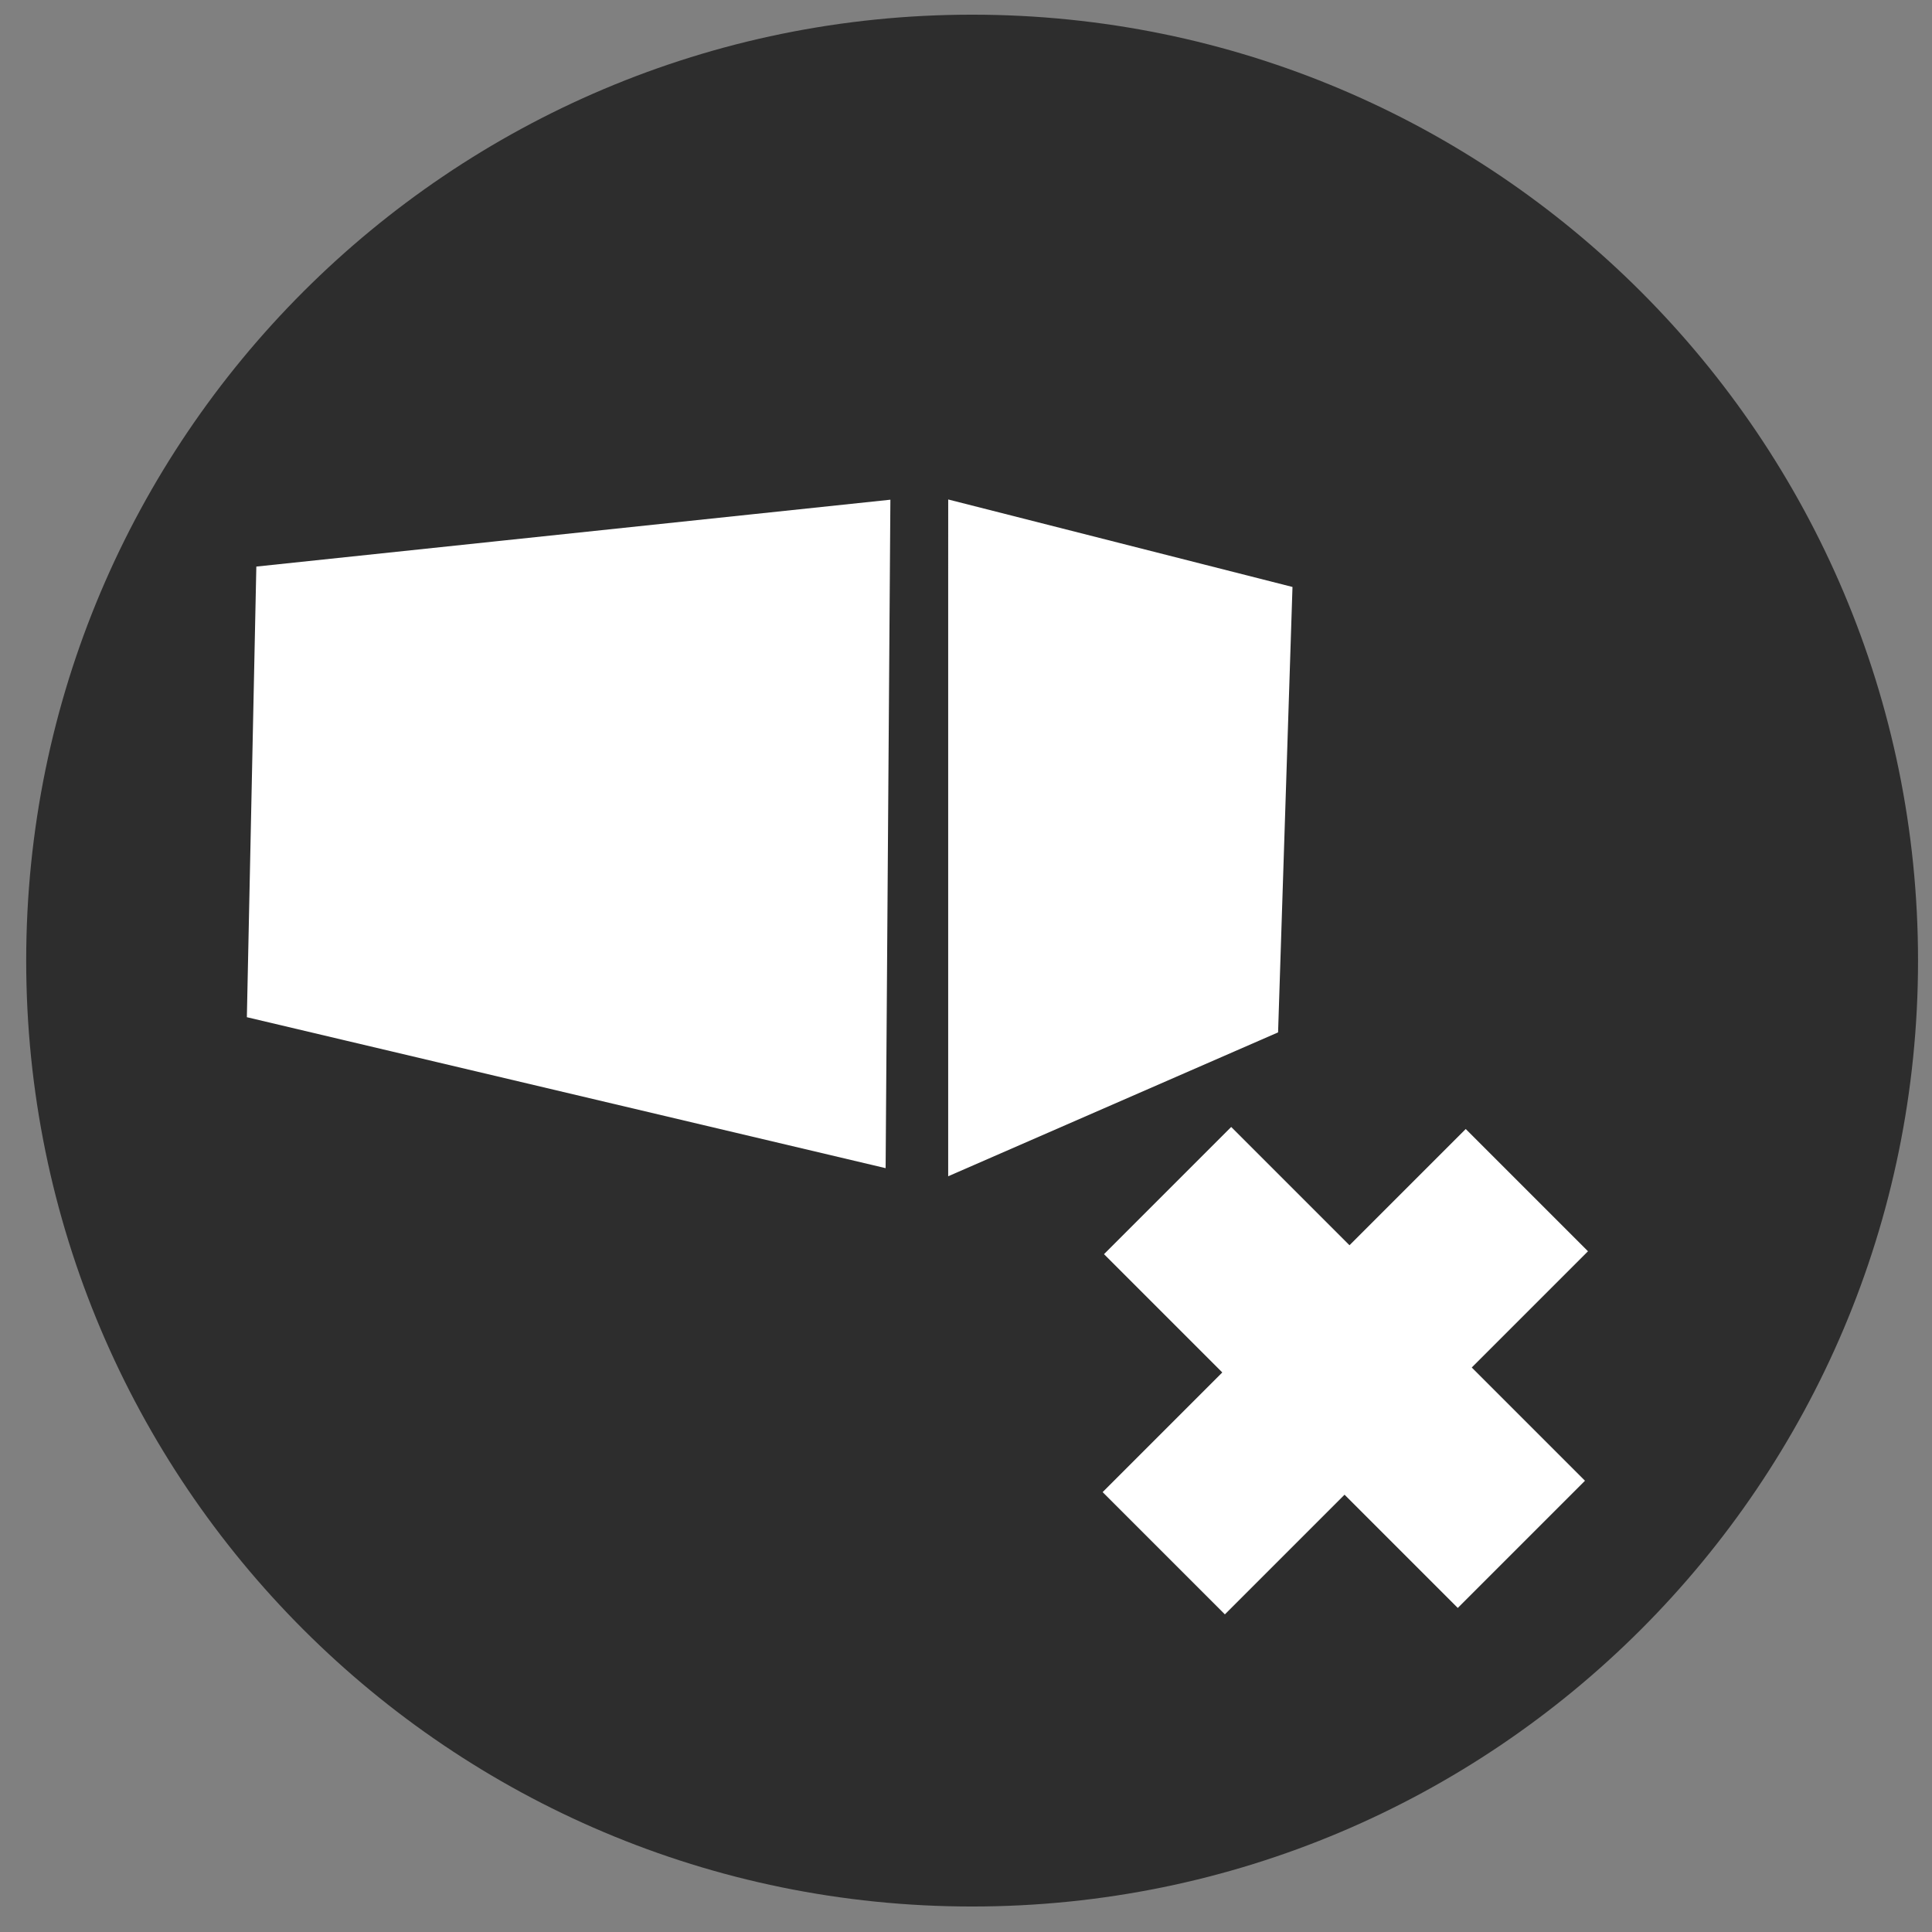<?xml version="1.0" encoding="UTF-8" standalone="no"?>
<!-- Created with Inkscape (http://www.inkscape.org/) -->

<svg
   xmlns:dc="http://purl.org/dc/elements/1.1/"
   xmlns:cc="http://creativecommons.org/ns#"
   xmlns:rdf="http://www.w3.org/1999/02/22-rdf-syntax-ns#"
   xmlns:svg="http://www.w3.org/2000/svg"
   xmlns="http://www.w3.org/2000/svg"
   xmlns:sodipodi="http://sodipodi.sourceforge.net/DTD/sodipodi-0.dtd"
   xmlns:inkscape="http://www.inkscape.org/namespaces/inkscape"
   width="48px"
   height="48px"
   id="svg3765"
   version="1.1"
   inkscape:version="0.48.3.1 r9886"
   sodipodi:docname="organization2-cross.svg"
   inkscape:export-filename="/home/k00ni/Documents/semicon/owl.png"
   inkscape:export-xdpi="90"
   inkscape:export-ydpi="90">
  <rect width="100%" height="100%" fill="#808080" stroke="none"/>
  <defs
     id="defs3767">
    <inkscape:perspective
       sodipodi:type="inkscape:persp3d"
       inkscape:vp_x="-80.829 : 13.629213 : 1"
       inkscape:vp_y="0 : 1291.137 : 0"
       inkscape:vp_z="-4.7542536 : 13.629213 : 1"
       inkscape:persp3d-origin="-42.791627 : 3.3001185 : 1"
       id="perspective3945" />
  </defs>
  <sodipodi:namedview
     id="base"
     pagecolor="#ffffff"
     bordercolor="#666666"
     borderopacity="1.0"
     inkscape:pageopacity="0.0"
     inkscape:pageshadow="2"
     inkscape:zoom="9.899495"
     inkscape:cx="10.219445"
     inkscape:cy="21.836273"
     inkscape:current-layer="layer1-9-3"
     showgrid="true"
     inkscape:grid-bbox="true"
     inkscape:document-units="px"
     inkscape:window-width="1366"
     inkscape:window-height="744"
     inkscape:window-x="0"
     inkscape:window-y="24"
     inkscape:window-maximized="1" />
  <g
     id="layer1"
     inkscape:label="Layer 1"
     inkscape:groupmode="layer">
    <g
       inkscape:label="Layer 1"
       id="layer1-4"
       transform="translate(0.202,-1.9622142e-8)">
      <g
         transform="translate(-0.371,-0.091)"
         id="layer1-9"
         inkscape:label="Layer 1">
        <g
           inkscape:label="Layer 1"
           id="layer1-9-3"
           transform="translate(-44.952,-4.142)">
          <path
             transform="matrix(0.991,0,0,0.991,40.251,3.89)"
             d="M 53,24.429 C 53,37.526 42.383,48.143 29.286,48.143 16.189,48.143 5.571,37.526 5.571,24.429 5.571,11.332 16.189,0.714 29.286,0.714 42.383,0.714 53,11.332 53,24.429 z"
             sodipodi:ry="23.714285"
             sodipodi:rx="23.714285"
             sodipodi:cy="24.428572"
             sodipodi:cx="29.285715"
             id="path3773-80"
             style="fill:#2d2d2d;fill-opacity:1;stroke:none"
             sodipodi:type="arc" />
          <g
             id="g4003"
             inkscape:transform-center-x="-0.91297148"
             inkscape:transform-center-y="-8.0863211"
             transform="matrix(1.291,0,0,1.291,-16.33,-8.152)">
            <g
               inkscape:corner7="0.31993267 : -0.0013270688 : 0.25 : 1"
               inkscape:corner0="1.6695267 : 0.024321617 : 0 : 1"
               inkscape:perspectiveID="#perspective3945"
               id="g3947"
               style="fill:#ffffff;fill-opacity:1;stroke:#2d2d2d;stroke-opacity:1"
               sodipodi:type="inkscape:box3d">
              <path
                 sodipodi:nodetypes="ccccc"
                 inkscape:connector-curvature="0"
                 id="path3955"
                 d="m 65.293,18.493 0,14.583 7.445,-3.247 0.303,-9.367 z"
                 style="fill:#ffffff;fill-rule:evenodd;stroke:#2d2d2d;stroke-width:1.108" />
              <path
                 sodipodi:nodetypes="ccccc"
                 inkscape:connector-curvature="0"
                 id="path3953"
                 d="M 51.989,19.997 65.293,18.594 65.192,32.773 51.787,29.605 z"
                 style="fill:#ffffff;fill-rule:evenodd;stroke:#2d2d2d;stroke-width:1.108" />
            </g>
          </g>
          <rect
             style="fill:#ffffff;fill-opacity:1;stroke:none"
             id="rect2993"
             width="4.296"
             height="12.76"
             x="80.495"
             y="-34.833"
             transform="matrix(0.707,0.707,-0.707,0.707,0,0)" />
          <rect
             style="fill:#ffffff;fill-opacity:1;stroke:none"
             id="rect2993-4"
             width="4.47"
             height="12.432"
             x="-30.748"
             y="-88.77"
             transform="matrix(-0.707,0.707,-0.707,-0.707,0,0)" />
        </g>
      </g>
    </g>
  </g>
</svg>
